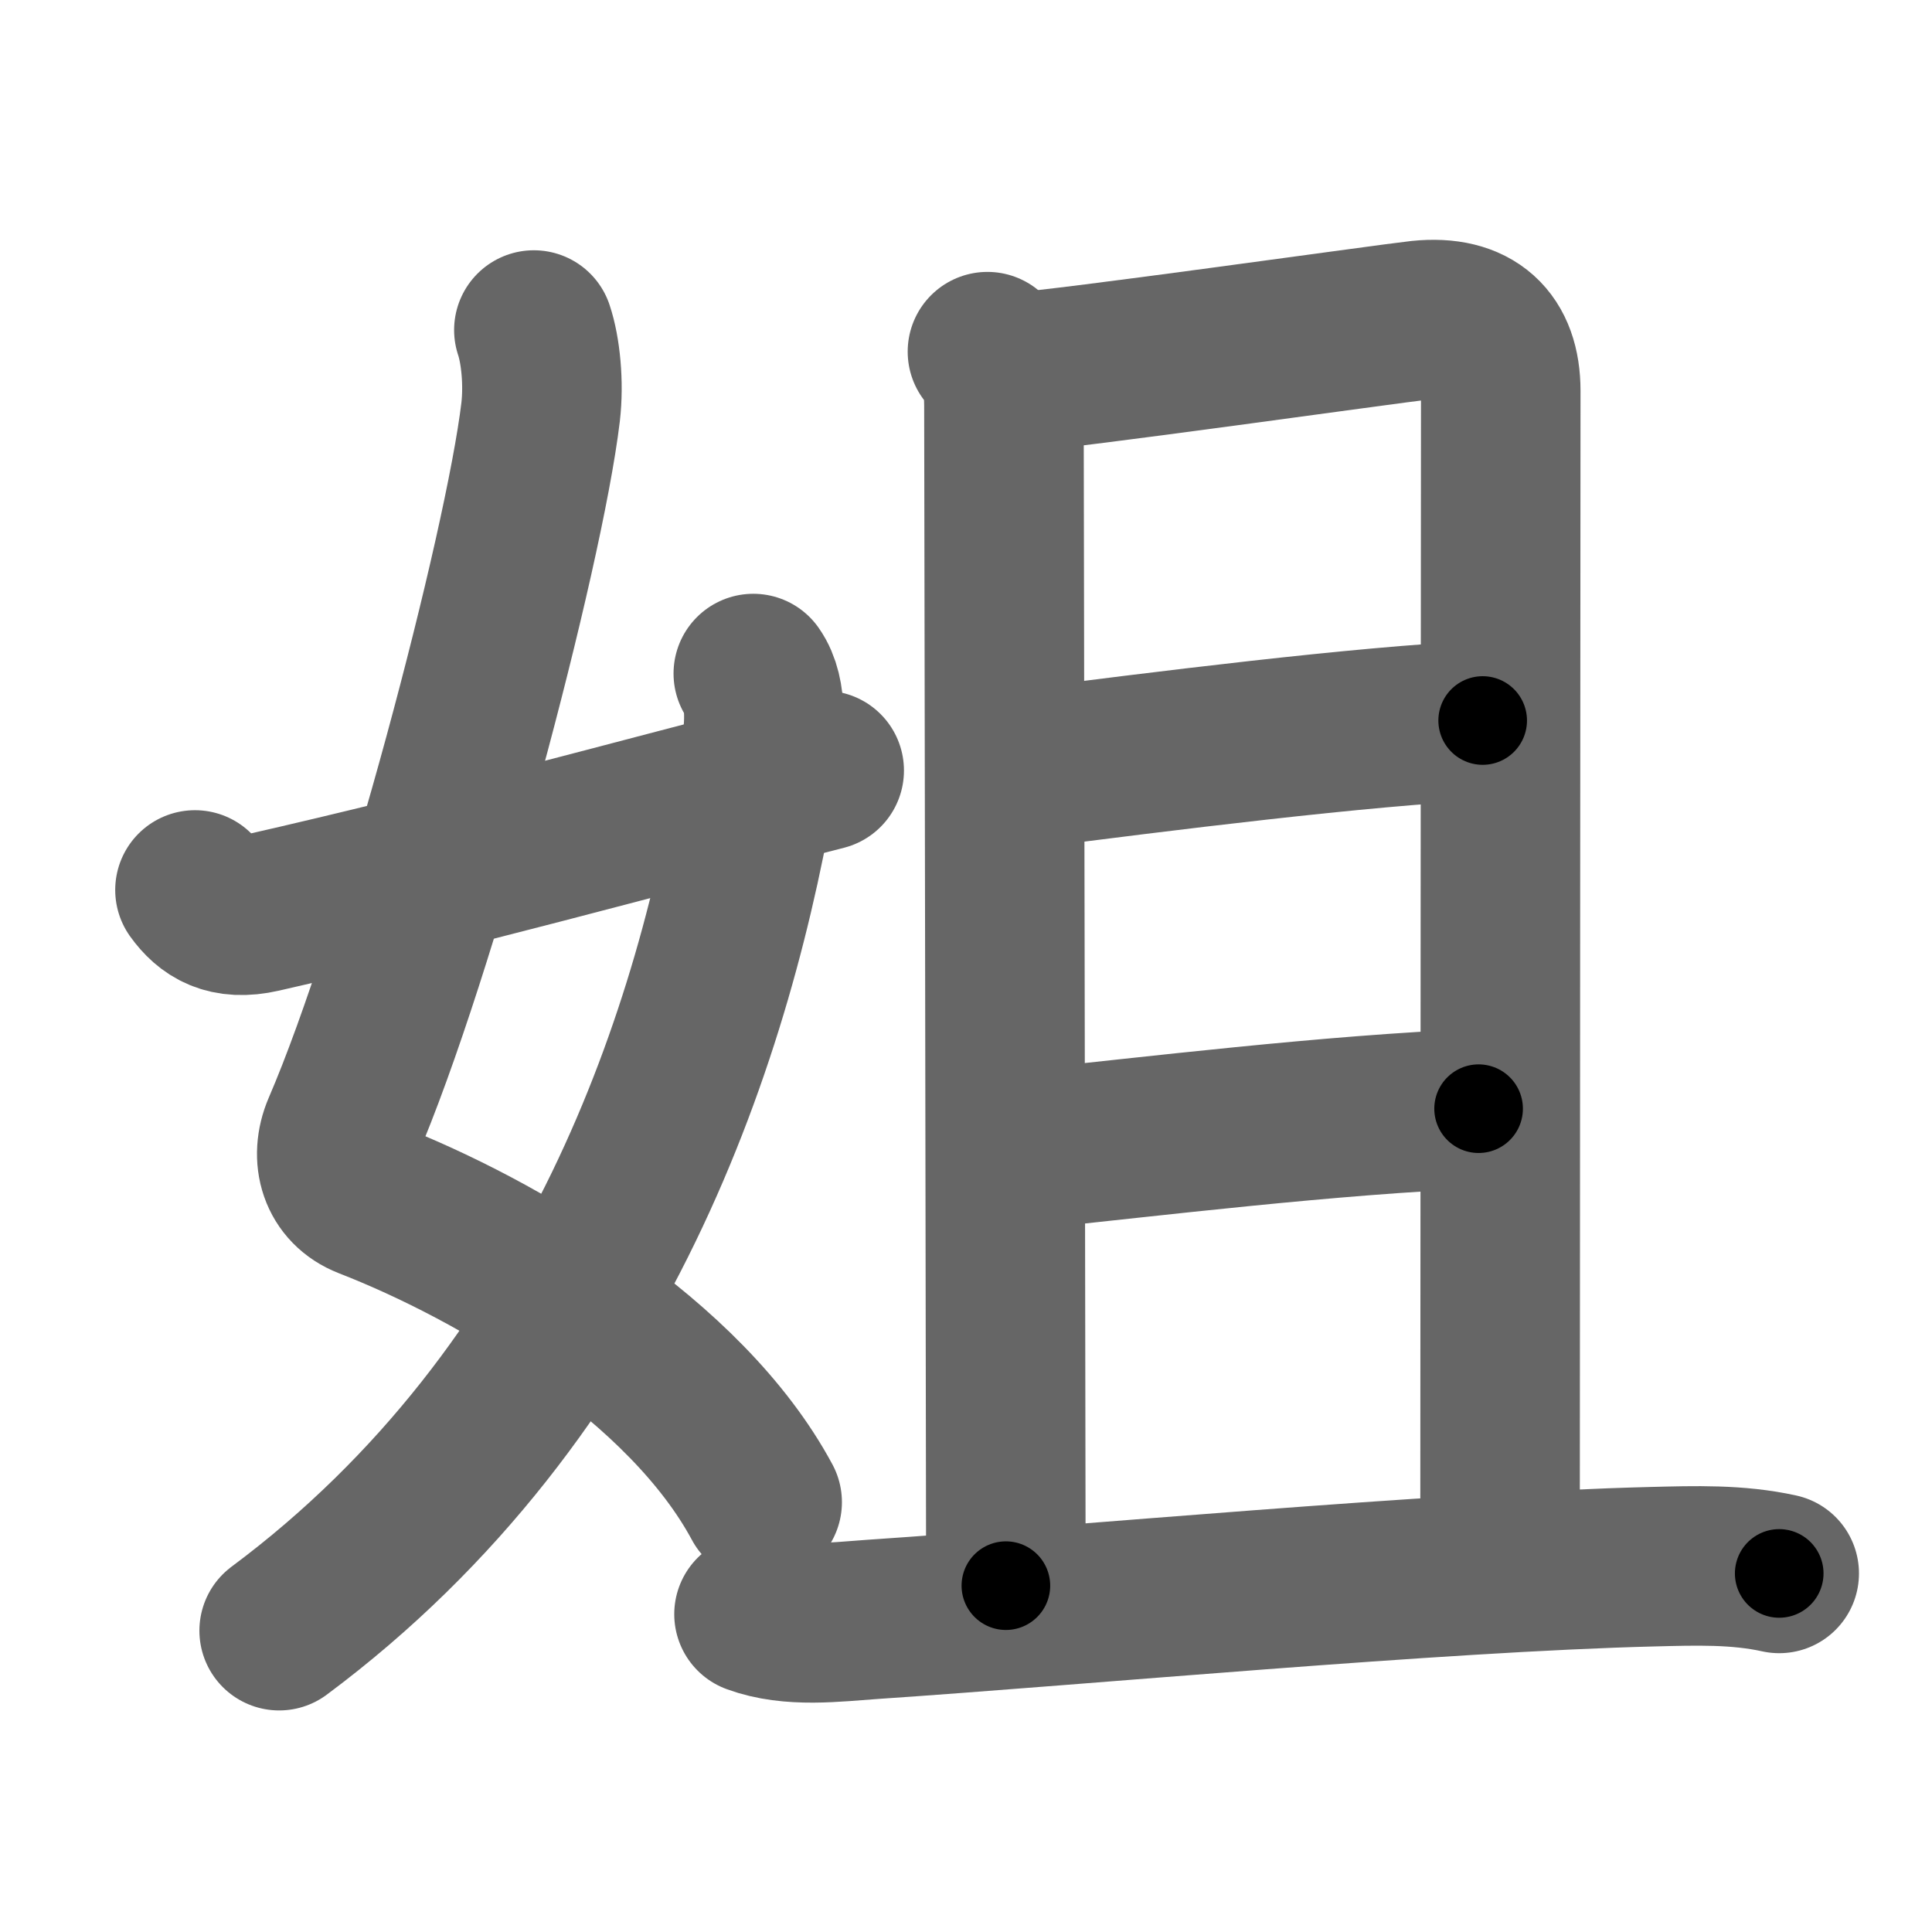 <svg xmlns="http://www.w3.org/2000/svg" width="109" height="109" viewBox="0 0 109 109" id="59d0"><g fill="none" stroke="#666" stroke-width="9" stroke-linecap="round" stroke-linejoin="round"><g><g><path d="M30.12,18.62c0.38,1.13,0.57,2.99,0.38,4.63c-0.94,7.86-6.94,30.58-11.2,40.45c-0.69,1.61-0.19,3.3,1.45,3.94c7.38,2.87,17.93,9.07,22.25,17.11" /><path d="M42.5,38c0.83,1.18,0.64,3.17,0.34,5.03C40.41,58.12,33.88,78.5,15.75,92" /><path d="M11,50.21c0.75,1.04,1.79,1.74,3.75,1.29c11.5-2.62,19.88-5,31.75-8.03" /></g><g><g><path d="M55.71,19.84c0.72,0.72,0.93,1.78,0.93,3.06c0,1.03,0.11,62.72,0.11,66.56" /><path d="M57.55,20.98c2.27-0.1,20.87-2.73,22.56-2.91c3.03-0.31,4.56,1.17,4.56,3.98c0,1.46-0.04,56.07-0.04,64.89" /><path d="M57.63,43.4c7.76-1,19.2-2.44,26.02-2.75" /><path d="M57.84,64.86c7.04-0.73,17.29-1.98,25.58-2.31" /></g><g><path d="M42.54,91.07c2.09,0.77,4.55,0.44,6.72,0.29c11.74-0.79,31.83-2.67,43.99-2.97c2.39-0.06,4.78-0.14,7.13,0.38" /></g></g></g></g><g fill="none" stroke="#000" stroke-width="5" stroke-linecap="round" stroke-linejoin="round"><path d="M30.12,18.62c0.38,1.13,0.57,2.99,0.38,4.63c-0.94,7.86-6.94,30.58-11.2,40.45c-0.69,1.61-0.19,3.3,1.45,3.94c7.38,2.87,17.93,9.07,22.25,17.11" stroke-dasharray="80.039" stroke-dashoffset="80.039"><animate attributeName="stroke-dashoffset" values="80.039;80.039;0" dur="0.602s" fill="freeze" begin="0s;59d0.click" /></path><path d="M42.5,38c0.83,1.18,0.64,3.17,0.34,5.03C40.41,58.12,33.88,78.5,15.75,92" stroke-dasharray="62.571" stroke-dashoffset="62.571"><animate attributeName="stroke-dashoffset" values="62.571" fill="freeze" begin="59d0.click" /><animate attributeName="stroke-dashoffset" values="62.571;62.571;0" keyTimes="0;0.562;1" dur="1.072s" fill="freeze" begin="0s;59d0.click" /></path><path d="M11,50.21c0.75,1.04,1.79,1.74,3.75,1.29c11.5-2.62,19.88-5,31.75-8.03" stroke-dasharray="37.008" stroke-dashoffset="37.008"><animate attributeName="stroke-dashoffset" values="37.008" fill="freeze" begin="59d0.click" /><animate attributeName="stroke-dashoffset" values="37.008;37.008;0" keyTimes="0;0.743;1" dur="1.442s" fill="freeze" begin="0s;59d0.click" /></path><path d="M55.71,19.84c0.72,0.72,0.93,1.78,0.93,3.06c0,1.03,0.11,62.72,0.11,66.56" stroke-dasharray="69.845" stroke-dashoffset="69.845"><animate attributeName="stroke-dashoffset" values="69.845" fill="freeze" begin="59d0.click" /><animate attributeName="stroke-dashoffset" values="69.845;69.845;0" keyTimes="0;0.733;1" dur="1.967s" fill="freeze" begin="0s;59d0.click" /></path><path d="M57.55,20.98c2.27-0.1,20.87-2.73,22.56-2.91c3.03-0.31,4.56,1.17,4.56,3.98c0,1.46-0.04,56.07-0.04,64.89" stroke-dasharray="94.721" stroke-dashoffset="94.721"><animate attributeName="stroke-dashoffset" values="94.721" fill="freeze" begin="59d0.click" /><animate attributeName="stroke-dashoffset" values="94.721;94.721;0" keyTimes="0;0.734;1" dur="2.679s" fill="freeze" begin="0s;59d0.click" /></path><path d="M57.63,43.4c7.76-1,19.2-2.44,26.02-2.75" stroke-dasharray="26.172" stroke-dashoffset="26.172"><animate attributeName="stroke-dashoffset" values="26.172" fill="freeze" begin="59d0.click" /><animate attributeName="stroke-dashoffset" values="26.172;26.172;0" keyTimes="0;0.911;1" dur="2.941s" fill="freeze" begin="0s;59d0.click" /></path><path d="M57.84,64.86c7.04-0.73,17.29-1.98,25.58-2.31" stroke-dasharray="25.69" stroke-dashoffset="25.69"><animate attributeName="stroke-dashoffset" values="25.69" fill="freeze" begin="59d0.click" /><animate attributeName="stroke-dashoffset" values="25.69;25.69;0" keyTimes="0;0.92;1" dur="3.198s" fill="freeze" begin="0s;59d0.click" /></path><path d="M42.54,91.07c2.09,0.77,4.55,0.44,6.72,0.29c11.74-0.79,31.83-2.67,43.99-2.97c2.39-0.06,4.78-0.14,7.13,0.38" stroke-dasharray="58.035" stroke-dashoffset="58.035"><animate attributeName="stroke-dashoffset" values="58.035" fill="freeze" begin="59d0.click" /><animate attributeName="stroke-dashoffset" values="58.035;58.035;0" keyTimes="0;0.846;1" dur="3.778s" fill="freeze" begin="0s;59d0.click" /></path></g></svg>
